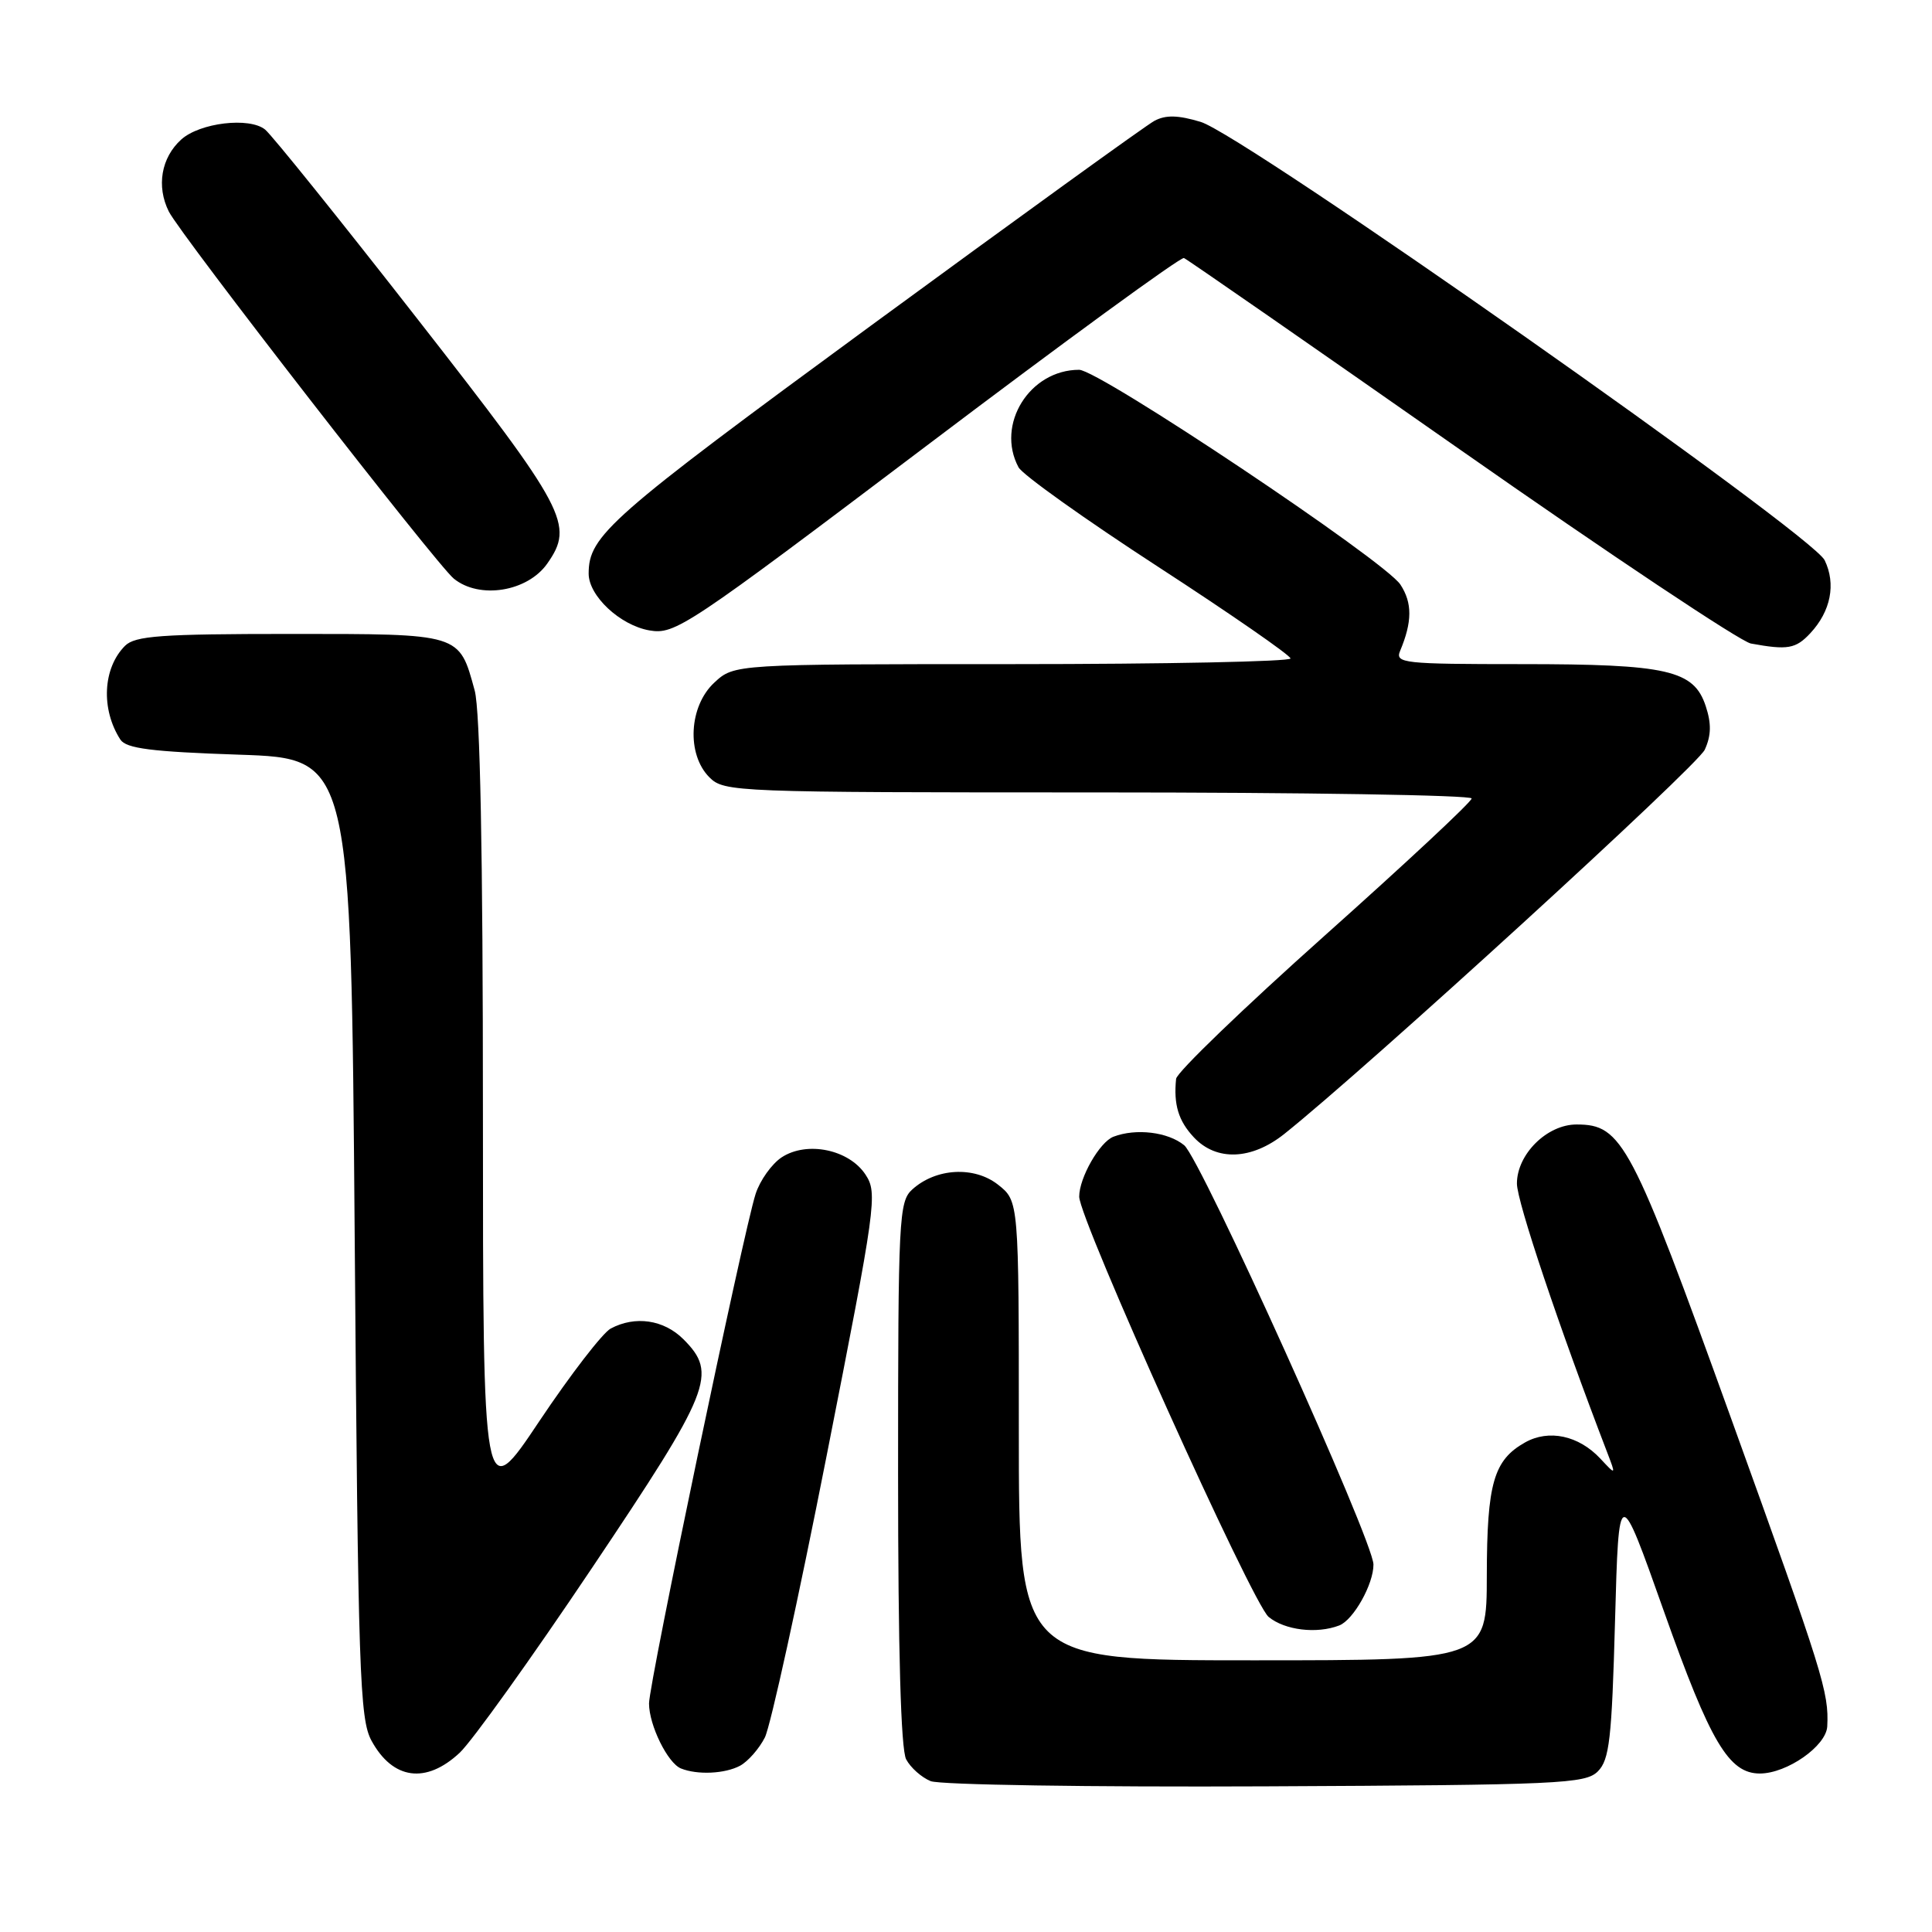 <?xml version="1.0" encoding="UTF-8" standalone="no"?>
<!DOCTYPE svg PUBLIC "-//W3C//DTD SVG 1.1//EN" "http://www.w3.org/Graphics/SVG/1.1/DTD/svg11.dtd" >
<svg xmlns="http://www.w3.org/2000/svg" xmlns:xlink="http://www.w3.org/1999/xlink" version="1.1" viewBox="0 0 256 256">
 <g >
 <path fill="currentColor"
d=" M 211.72 234.72 C 213.26 233.18 213.57 230.45 214.00 214.78 C 214.50 196.64 214.50 196.64 220.50 213.57 C 226.64 230.88 229.08 235.00 233.20 235.00 C 236.79 234.99 241.98 231.36 242.12 228.76 C 242.35 224.22 241.63 221.91 229.40 188.00 C 216.15 151.28 214.95 149.00 208.90 149.00 C 204.98 149.00 201.00 152.95 201.00 156.83 C 201.00 159.21 206.59 175.87 212.98 192.50 C 214.13 195.50 214.13 195.50 212.04 193.26 C 209.18 190.21 205.23 189.36 202.08 191.13 C 197.92 193.47 197.03 196.54 197.01 208.75 C 197.00 220.00 197.00 220.00 166.00 220.00 C 135.00 220.00 135.00 220.00 135.00 189.57 C 135.00 159.15 135.00 159.15 132.25 156.98 C 129.09 154.49 124.01 154.77 120.88 157.61 C 119.11 159.21 119.00 161.37 119.00 195.22 C 119.00 218.72 119.37 231.82 120.07 233.12 C 120.65 234.22 122.11 235.52 123.32 236.01 C 124.52 236.50 144.50 236.81 167.72 236.70 C 206.72 236.52 210.07 236.36 211.72 234.72 Z  M 60.91 232.25 C 62.53 230.74 70.42 219.73 78.43 207.78 C 94.27 184.17 95.12 182.03 90.55 177.45 C 87.95 174.86 84.16 174.31 80.92 176.04 C 79.85 176.62 75.60 182.13 71.48 188.29 C 64.00 199.49 64.00 199.49 63.99 147.49 C 63.99 112.98 63.62 94.16 62.90 91.50 C 60.82 83.89 61.16 84.00 38.42 84.00 C 21.33 84.00 17.90 84.25 16.57 85.57 C 13.62 88.52 13.35 93.97 15.95 98.00 C 16.72 99.18 20.06 99.61 31.71 100.00 C 46.50 100.50 46.50 100.50 47.00 164.00 C 47.45 221.72 47.66 227.79 49.23 230.66 C 52.05 235.82 56.45 236.42 60.91 232.25 Z  M 98.06 233.97 C 99.11 233.40 100.59 231.72 101.35 230.22 C 102.10 228.72 105.79 211.91 109.54 192.86 C 116.09 159.61 116.30 158.11 114.69 155.65 C 112.50 152.31 106.93 151.16 103.58 153.35 C 102.26 154.22 100.70 156.41 100.12 158.21 C 98.50 163.25 86.00 223.01 86.00 225.72 C 86.00 228.59 88.47 233.62 90.23 234.33 C 92.41 235.21 96.05 235.04 98.06 233.97 Z  M 177.46 215.38 C 179.34 214.65 182.01 209.90 181.99 207.30 C 181.96 204.15 159.13 153.58 156.91 151.75 C 154.76 149.99 150.53 149.48 147.54 150.62 C 145.71 151.32 143.00 156.06 143.00 158.56 C 143.00 161.58 165.93 212.46 168.10 214.25 C 170.24 216.01 174.47 216.53 177.46 215.38 Z  M 170.18 150.25 C 181.05 141.58 224.90 101.52 225.89 99.34 C 226.75 97.46 226.78 95.87 226.02 93.57 C 224.45 88.79 220.97 88.00 201.57 88.00 C 185.97 88.00 184.84 87.88 185.52 86.25 C 187.14 82.39 187.15 79.88 185.56 77.46 C 183.51 74.32 145.63 49.00 142.99 49.00 C 136.43 49.00 131.92 56.25 134.96 61.92 C 135.48 62.90 143.80 68.83 153.45 75.10 C 163.10 81.37 170.99 86.84 171.00 87.25 C 171.00 87.66 154.42 88.00 134.15 88.00 C 97.29 88.00 97.29 88.00 94.65 90.45 C 91.28 93.57 90.95 99.95 94.00 103.00 C 95.95 104.95 97.33 105.00 145.50 105.00 C 172.72 105.00 195.00 105.36 195.00 105.80 C 195.00 106.25 186.22 114.43 175.50 124.00 C 164.78 133.57 155.93 142.09 155.84 142.95 C 155.49 146.36 156.15 148.53 158.20 150.71 C 161.18 153.89 165.84 153.71 170.18 150.25 Z  M 239.88 83.90 C 242.59 80.99 243.30 77.39 241.78 74.24 C 240.11 70.76 164.81 17.86 159.09 16.15 C 156.10 15.25 154.47 15.21 152.97 16.01 C 151.85 16.61 134.95 28.83 115.40 43.15 C 80.70 68.59 78.00 70.97 78.00 76.01 C 78.00 78.96 82.16 82.85 86.04 83.53 C 89.45 84.12 90.90 83.15 122.85 59.01 C 141.14 45.18 156.46 34.01 156.88 34.19 C 157.30 34.36 173.81 45.82 193.57 59.65 C 213.33 73.49 230.62 85.01 232.00 85.27 C 236.87 86.16 237.94 85.98 239.88 83.90 Z  M 72.52 74.67 C 76.12 69.53 75.08 67.58 55.38 42.35 C 45.14 29.23 36.03 17.90 35.13 17.17 C 33.05 15.48 26.48 16.26 24.01 18.49 C 21.36 20.89 20.70 24.69 22.37 28.03 C 23.90 31.10 57.82 74.79 60.13 76.67 C 63.53 79.44 69.90 78.41 72.52 74.67 Z "/>
</g>
</svg>
